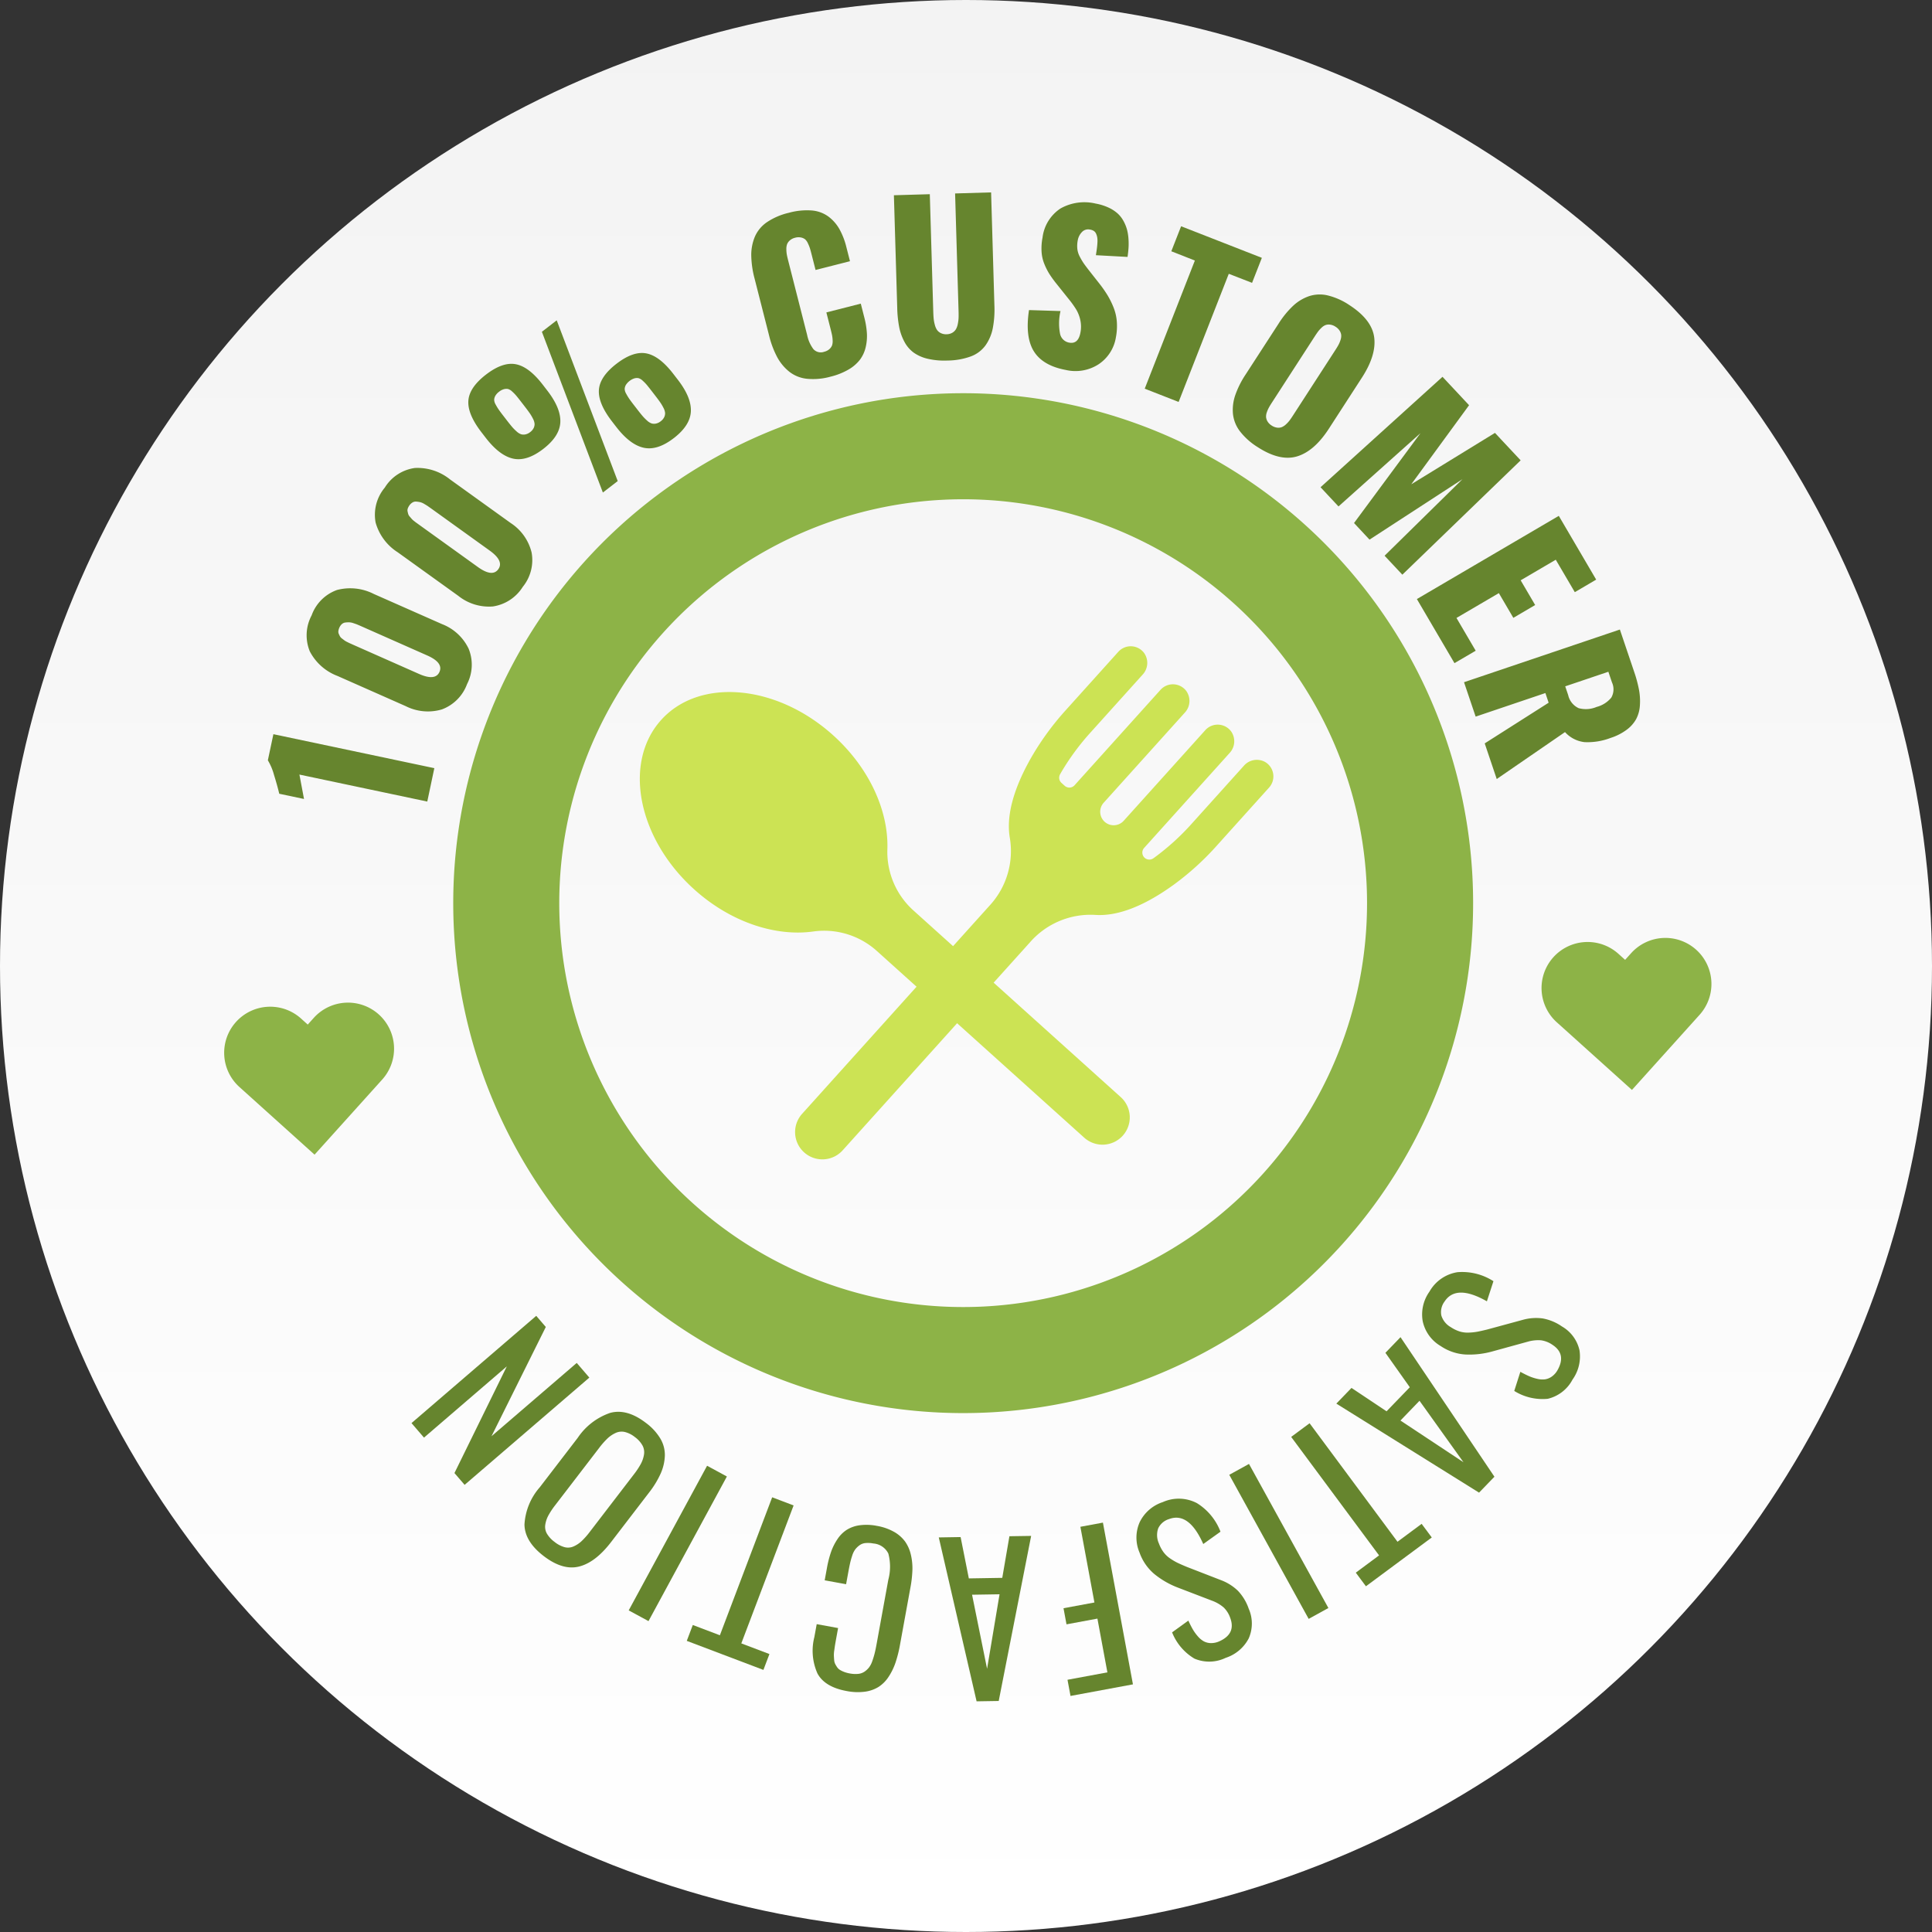 <svg xmlns="http://www.w3.org/2000/svg" xmlns:xlink="http://www.w3.org/1999/xlink" width="308" height="308" viewBox="0 0 308 308">
  <rect x="0" y="0" width="308" height="308" fill="#333333" stroke="none"/>
  <defs>
    <linearGradient id="linear-gradient" x1="0.5" x2="0.5" y2="1" gradientUnits="objectBoundingBox">
      <stop offset="0" stop-color="#f3f3f3"/>
      <stop offset="1" stop-color="#fff"/>
    </linearGradient>
    <clipPath id="clip-path">
      <circle id="Ellipse_43" data-name="Ellipse 43" cx="126" cy="126" r="126" fill="#fff" stroke="#707070" stroke-width="1"/>
    </clipPath>
  </defs>
  <g id="Group_7296" data-name="Group 7296" transform="translate(-1457 -3101)">
    <circle id="Ellipse_39" data-name="Ellipse 39" cx="154" cy="154" r="154" transform="translate(1457 3101)" fill="url(#linear-gradient)"/>
    <g id="Mask_Group_47" data-name="Mask Group 47" transform="translate(1485 3129)" clip-path="url(#clip-path)">
      <g id="Group_6518" data-name="Group 6518" transform="translate(0.875 9.082) rotate(-3)">
        <path id="Path_3224" data-name="Path 3224" d="M24.95,2.151h0a7.343,7.343,0,0,0-10.385,0L13.55,3.167,12.534,2.151a7.341,7.341,0,0,0-10.383,0h0a7.343,7.343,0,0,0,0,10.385l1.016,1.016h0L13.55,23.935,23.935,13.551l1.016-1.016A7.345,7.345,0,0,0,24.95,2.151Z" transform="translate(0 123.972)" fill="#8db347"/>
        <path id="Path_3225" data-name="Path 3225" d="M24.949,2.15h0a7.344,7.344,0,0,0-10.383,0L13.55,3.166,12.534,2.15a7.345,7.345,0,0,0-10.385,0h0a7.345,7.345,0,0,0,0,10.385L3.166,13.55h0L13.55,23.934,23.934,13.55l1.016-1.016A7.343,7.343,0,0,0,24.949,2.15Z" transform="translate(210.269 124.66)" fill="#8db347"/>
        <g id="Group_6513" data-name="Group 6513" transform="translate(9.405)">
          <g id="Group_6512" data-name="Group 6512">
            <g id="Group_6511" data-name="Group 6511">
              <path id="Path_3226" data-name="Path 3226" d="M25.036,12.01,4.906,6.646l.527,3.922L1.536,9.53Q1.289,8.186.861,6.5A9.256,9.256,0,0,0,0,4.111L1.1,0,26.437,6.751Z" transform="translate(0 80.623)" fill="#66852e"/>
              <path id="Path_3227" data-name="Path 3227" d="M25.161,16.269a6.809,6.809,0,0,1-4.222,3.82,7.842,7.842,0,0,1-5.72-.821L4.609,13.892A8.275,8.275,0,0,1,.4,9.746a6.749,6.749,0,0,1,.592-5.72A6.692,6.692,0,0,1,5.241.2a8.281,8.281,0,0,1,5.829.94L21.681,6.511a7.8,7.8,0,0,1,4.025,4.13A6.748,6.748,0,0,1,25.161,16.269ZM20.871,14.1q.727-1.44-1.812-2.725L8.716,6.132c-.225-.113-.407-.2-.546-.268s-.337-.146-.594-.246a2.315,2.315,0,0,0-.667-.17,4.2,4.2,0,0,0-.606,0,1.015,1.015,0,0,0-.574.224,1.592,1.592,0,0,0-.423.539,1.96,1.96,0,0,0-.184.519.891.891,0,0,0,.04.481c.059.153.115.289.168.4a1.186,1.186,0,0,0,.317.371l.359.306a2.863,2.863,0,0,0,.441.285c.212.12.347.194.409.225s.2.1.4.205L17.6,14.249Q20.142,15.537,20.871,14.1Z" transform="translate(7.187 57.997)" fill="#66852e"/>
              <path id="Path_3228" data-name="Path 3228" d="M22.979,19.828A6.809,6.809,0,0,1,18.063,22.7a7.828,7.828,0,0,1-5.427-1.98l-9.281-7.44A8.267,8.267,0,0,1,.085,8.354,6.748,6.748,0,0,1,1.84,2.878,6.7,6.7,0,0,1,6.79.005,8.265,8.265,0,0,1,12.3,2.122l9.281,7.44a7.808,7.808,0,0,1,3.09,4.87A6.758,6.758,0,0,1,22.979,19.828Zm-3.752-3.009q1.011-1.258-1.212-3.04L8.969,6.526q-.3-.236-.479-.374c-.122-.091-.3-.212-.53-.363a2.318,2.318,0,0,0-.618-.3,4.538,4.538,0,0,0-.594-.12,1.018,1.018,0,0,0-.607.1,1.618,1.618,0,0,0-.526.441,2.008,2.008,0,0,0-.286.47.888.888,0,0,0-.06.479c.025.162.053.306.081.431a1.2,1.2,0,0,0,.233.429c.126.162.224.288.289.373a2.818,2.818,0,0,0,.373.37c.184.161.3.262.354.3s.17.137.351.282L16,16.3Q18.218,18.078,19.228,16.819Z" transform="translate(19.052 39.418)" fill="#66852e"/>
              <path id="Path_3229" data-name="Path 3229" d="M14.488,16.263q-.222,2.223-2.941,4.1T6.68,21.657q-2.149-.589-4.192-3.541l-.63-.911Q-.213,14.214.024,12.1T3.032,8.063Q5.8,6.146,7.872,6.646t4.121,3.467l.684.989Q14.711,14.042,14.488,16.263ZM8.83,17.9a1.825,1.825,0,0,0,.783-.33,1.808,1.808,0,0,0,.583-.615,1.419,1.419,0,0,0,.18-.672,2.2,2.2,0,0,0-.218-.829,7.269,7.269,0,0,0-.482-.919q-.263-.423-.74-1.113l-.451-.65c-.336-.485-.591-.847-.768-1.082a6.493,6.493,0,0,0-.636-.724,1.589,1.589,0,0,0-.652-.443,1.483,1.483,0,0,0-.647,0,2.125,2.125,0,0,0-.793.367,2.126,2.126,0,0,0-.624.614,1.419,1.419,0,0,0-.22.614,1.585,1.585,0,0,0,.186.755,7.718,7.718,0,0,0,.454.851c.161.26.4.626.728,1.093l.467.676q.477.689.78,1.086a7.339,7.339,0,0,0,.69.774,2.114,2.114,0,0,0,.695.49A1.44,1.44,0,0,0,8.83,17.9Zm11.846,9.9L12.308,1.7,14.765,0l8.369,26.1Zm11.745-8.071q-2.706,1.871-4.861,1.285t-4.2-3.537l-.63-.909q-2.071-2.992-1.833-5.108t3.008-4.035q2.77-1.917,4.839-1.415t4.121,3.467l.684.989q2.035,2.938,1.812,5.162T32.422,19.732ZM29.7,17.264a1.778,1.778,0,0,0,.782-.329,1.815,1.815,0,0,0,.584-.616,1.411,1.411,0,0,0,.18-.672,2.186,2.186,0,0,0-.22-.829,7.152,7.152,0,0,0-.481-.916c-.176-.282-.423-.655-.74-1.113l-.451-.651c-.336-.486-.592-.845-.768-1.084a6.609,6.609,0,0,0-.636-.723,1.592,1.592,0,0,0-.652-.443,1.463,1.463,0,0,0-.647,0,2.557,2.557,0,0,0-1.418.98,1.437,1.437,0,0,0-.22.614,1.579,1.579,0,0,0,.186.758,8.085,8.085,0,0,0,.454.849c.16.261.4.624.727,1.093l.469.676q.477.689.78,1.085a7.212,7.212,0,0,0,.688.774,2.1,2.1,0,0,0,.695.49A1.43,1.43,0,0,0,29.7,17.264Z" transform="translate(34.893 17.099)" fill="#66852e"/>
              <path id="Path_3230" data-name="Path 3230" d="M11.625,26.7a10.249,10.249,0,0,1-3.794.137,5.461,5.461,0,0,1-2.748-1.282,7.582,7.582,0,0,1-1.8-2.43,14.884,14.884,0,0,1-1.1-3.491L.351,10.464A15.368,15.368,0,0,1,.013,6.748,7.53,7.53,0,0,1,.737,3.8,5.415,5.415,0,0,1,2.779,1.582,10.5,10.5,0,0,1,6.346.265,10.741,10.741,0,0,1,10,.084,5.2,5.2,0,0,1,12.6,1.177a6.522,6.522,0,0,1,1.659,2.089,11.5,11.5,0,0,1,.968,2.952l.453,2.265L10.128,9.592,9.612,7q-.122-.605-.2-.912a6.118,6.118,0,0,0-.269-.777,1.925,1.925,0,0,0-.418-.683A1.569,1.569,0,0,0,8.088,4.3a1.977,1.977,0,0,0-.939-.013,1.955,1.955,0,0,0-.86.373,1.611,1.611,0,0,0-.474.578,2.258,2.258,0,0,0-.162.807,5.093,5.093,0,0,0,.033.889q.054.391.169.965l2.394,11.99a5.6,5.6,0,0,0,.876,2.286,1.583,1.583,0,0,0,1.7.507,1.885,1.885,0,0,0,.837-.369,1.578,1.578,0,0,0,.459-.567,2.071,2.071,0,0,0,.138-.8,5.4,5.4,0,0,0-.052-.86c-.037-.241-.095-.557-.173-.949l-.539-2.7,5.553-1.109.443,2.218a13.4,13.4,0,0,1,.282,2.54,7.754,7.754,0,0,1-.318,2.249,5.319,5.319,0,0,1-1.019,1.923,6.234,6.234,0,0,1-1.909,1.468A10.693,10.693,0,0,1,11.625,26.7Z" transform="translate(81.158 1.652)" fill="#66852e"/>
              <path id="Path_3231" data-name="Path 3231" d="M7.557,26.76a11.721,11.721,0,0,1-3.115-.443,6.36,6.36,0,0,1-2.189-1.1,5.088,5.088,0,0,1-1.383-1.8,8.365,8.365,0,0,1-.712-2.4,18.389,18.389,0,0,1-.15-3.049L.418,0,6.143.132,5.711,18.949Q5.7,19.566,5.719,20a6.041,6.041,0,0,0,.129.945,2.69,2.69,0,0,0,.3.837,1.578,1.578,0,0,0,.581.551,1.9,1.9,0,0,0,.92.236,1.859,1.859,0,0,0,.923-.193,1.607,1.607,0,0,0,.6-.525,2.685,2.685,0,0,0,.344-.823,6.15,6.15,0,0,0,.173-.947c.027-.293.045-.642.055-1.042L10.176.224l5.74.132L15.5,18.32a15.969,15.969,0,0,1-.457,3.707,7.117,7.117,0,0,1-1.3,2.645A5.07,5.07,0,0,1,11.317,26.3,11.178,11.178,0,0,1,7.557,26.76Z" transform="translate(103.964)" fill="#66852e"/>
              <path id="Path_3232" data-name="Path 3232" d="M5.732,26.546Q2.1,25.675.787,23.318T.351,16.7l5.007.419a8.706,8.706,0,0,0-.26,3.623,1.8,1.8,0,0,0,1.378,1.476q1.432.343,1.873-1.5a4.924,4.924,0,0,0,.087-1.988,5.629,5.629,0,0,0-.551-1.7,15.682,15.682,0,0,0-1.161-1.808l-1.792-2.5a17.614,17.614,0,0,1-1.044-1.616,10.387,10.387,0,0,1-.72-1.644,6.161,6.161,0,0,1-.33-1.974A9.134,9.134,0,0,1,3.112,5.26,6.5,6.5,0,0,1,6.2.795,7.752,7.752,0,0,1,11.85.3a8.376,8.376,0,0,1,2.009.743,5.782,5.782,0,0,1,1.414,1.024,4.551,4.551,0,0,1,.881,1.277,6.3,6.3,0,0,1,.478,1.4,7.824,7.824,0,0,1,.149,1.484,10.812,10.812,0,0,1-.073,1.454c-.055.433-.129.891-.225,1.378l-5.026-.539c.092-.433.165-.792.217-1.078s.1-.592.132-.92a3.743,3.743,0,0,0,.015-.809,2.467,2.467,0,0,0-.153-.614,1.012,1.012,0,0,0-.359-.47,1.574,1.574,0,0,0-.616-.244,1.339,1.339,0,0,0-1.279.35A2.516,2.516,0,0,0,8.693,6a4.67,4.67,0,0,0-.138,1.357,3.522,3.522,0,0,0,.339,1.294,10.618,10.618,0,0,0,.517,1q.21.344.716,1.082l1.711,2.427a19.523,19.523,0,0,1,1.172,1.9,13.362,13.362,0,0,1,.832,1.957,7.665,7.665,0,0,1,.393,2.257,9.413,9.413,0,0,1-.273,2.464,6.358,6.358,0,0,1-2.948,4.148A6.779,6.779,0,0,1,5.732,26.546Z" transform="translate(124.582 2.708)" fill="#66852e"/>
              <path id="Path_3233" data-name="Path 3233" d="M0,25.554,9.053,5.57,5.38,3.9,7.148,0,19.74,5.7l-1.768,3.9L14.34,7.966,5.287,27.948Z" transform="translate(142.699 7.334)" fill="#66852e"/>
              <path id="Path_3234" data-name="Path 3234" d="M3.66,23.79A10.708,10.708,0,0,1,.981,21.138,5.519,5.519,0,0,1,.006,18.3a7.194,7.194,0,0,1,.519-2.956,14.574,14.574,0,0,1,1.816-3.2L8.02,4.313a14.583,14.583,0,0,1,2.474-2.729A7.108,7.108,0,0,1,13.13.183a5.456,5.456,0,0,1,2.988.055A10.766,10.766,0,0,1,19.468,1.96q3.445,2.5,3.663,5.337t-2.289,6.3l-5.677,7.84q-2.5,3.459-5.281,4.154T3.66,23.79Zm1.791-4a1.942,1.942,0,0,0,.612.679,2.071,2.071,0,0,0,.836.381,1.528,1.528,0,0,0,.743-.029,2.122,2.122,0,0,0,.686-.391,4.753,4.753,0,0,0,.608-.584q.254-.3.568-.732L16.879,8.932q.307-.423.509-.756a4.553,4.553,0,0,0,.361-.754,2.028,2.028,0,0,0,.15-.76,1.58,1.58,0,0,0-.21-.708,2.069,2.069,0,0,0-.623-.676,2.018,2.018,0,0,0-.831-.377,1.607,1.607,0,0,0-.727.02,1.855,1.855,0,0,0-.674.391,4.861,4.861,0,0,0-.587.581c-.154.186-.341.43-.558.728L6.314,16.807q-.326.447-.523.763a4.571,4.571,0,0,0-.374.746,1.928,1.928,0,0,0-.165.768A1.643,1.643,0,0,0,5.45,19.794Z" transform="translate(156.53 19.34)" fill="#66852e"/>
              <path id="Path_3235" data-name="Path 3235" d="M0,16.561,20.339,0l3.993,4.742L14.468,16.85,28.222,9.366l3.861,4.585L12.294,31.167,9.626,28,22.662,16.465l-15.3,8.846L5.033,22.54,16.361,8.786,2.7,19.768Z" transform="translate(169.867 33.482)" fill="#66852e"/>
              <path id="Path_3236" data-name="Path 3236" d="M0,12.063,23.287,0l5.42,10.464L25.2,12.283,22.439,6.96,16.679,9.943,18.781,14,15.2,15.858,13.1,11.8,6.146,15.4l2.788,5.379-3.484,1.8Z" transform="translate(184.272 56.588)" fill="#66852e"/>
              <path id="Path_3237" data-name="Path 3237" d="M0,7.087,25.251,0l1.932,6.884a20.423,20.423,0,0,1,.612,2.884,9.9,9.9,0,0,1,.009,2.494,5.361,5.361,0,0,1-.7,2.12,5.361,5.361,0,0,1-1.611,1.635,8.822,8.822,0,0,1-2.629,1.165,10.3,10.3,0,0,1-4.178.45,4.933,4.933,0,0,1-3.025-1.763L4.4,22.773,2.784,17,13.3,11.058,12.865,9.49l-11.3,3.171Zm16.077,1.5.4,1.431a3.01,3.01,0,0,0,1.559,2.158A4.407,4.407,0,0,0,20.9,12.13a4.5,4.5,0,0,0,2.418-1.361,2.656,2.656,0,0,0,.233-2.422l-.483-1.721Z" transform="translate(191.083 75.195)" fill="#66852e"/>
            </g>
          </g>
        </g>
        <path id="Path_3238" data-name="Path 3238" d="M81.3,0a81.295,81.295,0,1,0,81.3,81.294A81.3,81.3,0,0,0,81.3,0Zm0,145.683a64.388,64.388,0,1,1,64.389-64.389A64.389,64.389,0,0,1,81.3,145.683Z" transform="translate(37.605 31.983)" fill="#8db347"/>
        <g id="Group_6514" data-name="Group 6514" transform="translate(68.444 73.776)">
          <path id="Path_3239" data-name="Path 3239" d="M31.16,7.769C22.568-.824,10.366-2.552,3.907,3.907S-.823,22.568,7.768,31.16c5.528,5.528,12.541,8.2,18.563,7.69a12.555,12.555,0,0,1,9.963,3.6L67.781,73.932a4.35,4.35,0,0,0,6.152,0h0a4.349,4.349,0,0,0,0-6.151L42.445,36.295a12.552,12.552,0,0,1-3.595-9.963C39.361,20.309,36.687,13.3,31.16,7.769Z" transform="translate(0 3.915)" fill="#cce354"/>
          <path id="Path_3240" data-name="Path 3240" d="M77.929,19.551a2.731,2.731,0,0,0-3.423.422L65.78,28.7a38.606,38.606,0,0,1-6.283,5.14l-.169.108a1.119,1.119,0,0,1-1.385-.153h0a1.115,1.115,0,0,1,0-1.576l14.4-14.4a2.733,2.733,0,0,0,.423-3.423,2.66,2.66,0,0,0-4.1-.417L54.916,27.729a2.149,2.149,0,0,1-3.038,0h0a2.149,2.149,0,0,1,0-3.038L65.55,11.019A2.733,2.733,0,0,0,65.973,7.6a2.661,2.661,0,0,0-4.1-.417L47.389,21.663a1.113,1.113,0,0,1-1.575,0l-.485-.485a1.114,1.114,0,0,1-.153-1.383l.108-.17a38.715,38.715,0,0,1,5.14-6.283L59.15,4.617a2.734,2.734,0,0,0,.422-3.423,2.661,2.661,0,0,0-4.1-.417L46.666,9.585a44.019,44.019,0,0,0-5.845,7.152c-3.609,5.58-4.544,9.738-4.17,12.805a12.793,12.793,0,0,1-3.76,10.538C25.569,47.4,6.982,65.991,1.272,71.7a4.348,4.348,0,0,0,0,6.148h0a4.35,4.35,0,0,0,6.152,0L39.04,46.234a12.8,12.8,0,0,1,10.54-3.762c3.069.374,7.225-.56,12.8-4.17a43.923,43.923,0,0,0,7.155-5.845l8.806-8.807A2.659,2.659,0,0,0,77.929,19.551Z" transform="translate(21.791)" fill="#cce354"/>
        </g>
        <g id="Group_6517" data-name="Group 6517" transform="translate(26.744 175.416)">
          <g id="Group_6516" data-name="Group 6516">
            <g id="Group_6515" data-name="Group 6515">
              <path id="Path_3241" data-name="Path 3241" d="M1.377,2.879A6.239,6.239,0,0,1,6,.018a9.207,9.207,0,0,1,5.649,1.733L10.439,4.9Q5.69,1.86,3.7,4.579A2.8,2.8,0,0,0,3.067,6.77,3.232,3.232,0,0,0,4.49,8.722a5.581,5.581,0,0,0,1.354.748A4.347,4.347,0,0,0,7.3,9.73a9.335,9.335,0,0,0,1.353-.068q.577-.078,1.578-.266l5.75-1.243a7.849,7.849,0,0,1,3.193-.063,7.824,7.824,0,0,1,3,1.437,5.859,5.859,0,0,1,2.6,3.953,6.349,6.349,0,0,1-1.358,4.6,6.034,6.034,0,0,1-4.091,2.846,8.507,8.507,0,0,1-5.279-1.53l1.132-2.993c.485.3.928.554,1.327.755a7.242,7.242,0,0,0,1.294.5,3.525,3.525,0,0,0,1.245.146,2.5,2.5,0,0,0,1.106-.386,3.14,3.14,0,0,0,.981-1.005q1.544-2.458-.614-4.038a4.219,4.219,0,0,0-1.791-.819,6.012,6.012,0,0,0-2.1.109l-5.769,1.267a13.642,13.642,0,0,1-4.3.254,7.905,7.905,0,0,1-3.845-1.548,6.057,6.057,0,0,1-2.656-4.1A6.251,6.251,0,0,1,1.377,2.879Z" transform="translate(161.781 0.719)" fill="#66852e"/>
              <path id="Path_3242" data-name="Path 3242" d="M10.771,0,24.558,23l-2.58,2.406L0,10.042,2.544,7.67l5.388,4.015,3.9-3.635L8.237,2.363Zm2.494,10.283-3.2,2.988,9.687,7.167Z" transform="translate(147.398 10.607)" fill="#66852e"/>
              <path id="Path_3243" data-name="Path 3243" d="M3.045,0,16.051,19.6l3.993-2.651,1.5,2.254L10.654,26.425l-1.5-2.253,3.849-2.555L0,2.02Z" transform="translate(139.931 23.552)" fill="#66852e"/>
              <path id="Path_3244" data-name="Path 3244" d="M3.231,0,14.669,23.6l-3.23,1.566L0,1.567Z" transform="translate(129.758 29.523)" fill="#66852e"/>
              <path id="Path_3245" data-name="Path 3245" d="M4.49.4A6.238,6.238,0,0,1,9.908.845a9.21,9.21,0,0,1,3.52,4.748l-2.844,1.82q-2.017-5.27-5.232-4.26A2.8,2.8,0,0,0,3.541,4.541a3.245,3.245,0,0,0-.013,2.415,5.6,5.6,0,0,0,.648,1.4A4.327,4.327,0,0,0,5.192,9.435a9.433,9.433,0,0,0,1.13.748q.509.28,1.427.72l5.365,2.412a7.861,7.861,0,0,1,2.608,1.844,7.85,7.85,0,0,1,1.559,2.934,5.862,5.862,0,0,1-.25,4.726,6.352,6.352,0,0,1-3.824,2.9,6.039,6.039,0,0,1-4.983-.136,8.508,8.508,0,0,1-3.34-4.366l2.687-1.736q.315.795.62,1.4a7.185,7.185,0,0,0,.747,1.166,3.581,3.581,0,0,0,.915.857,2.537,2.537,0,0,0,1.12.346,3.187,3.187,0,0,0,1.389-.229q2.7-1.06,1.9-3.613a4.226,4.226,0,0,0-.955-1.723,6,6,0,0,0-1.755-1.157l-5.395-2.4a13.641,13.641,0,0,1-3.613-2.347A7.9,7.9,0,0,1,.368,8.245,6.051,6.051,0,0,1,.663,3.371,6.255,6.255,0,0,1,4.49.4Z" transform="translate(114.457 34.48)" fill="#66852e"/>
              <path id="Path_3246" data-name="Path 3246" d="M6.988,0l3.43,26L.382,27.324l-.343-2.6,6.413-.847-1.14-8.641L.341,15.89,0,13.3l4.97-.655L3.366.477Z" transform="translate(102.256 37.647)" fill="#66852e"/>
              <path id="Path_3247" data-name="Path 3247" d="M14.717.529,8.177,26.537l-3.525-.128L0,0,3.478.125l.964,6.65,5.327.192L11.255.4ZM9.2,9.559,4.821,9.4,6.592,21.32Z" transform="translate(82.99 38.635)" fill="#66852e"/>
              <path id="Path_3248" data-name="Path 3248" d="M11.251.266a8.46,8.46,0,0,1,2.684,1.092,5.547,5.547,0,0,1,1.684,1.634,5.916,5.916,0,0,1,.811,2.136A9.363,9.363,0,0,1,16.55,7.6a18.609,18.609,0,0,1-.461,2.768l-2.137,9.02a19.943,19.943,0,0,1-.875,2.832,9.716,9.716,0,0,1-1.228,2.2,5.41,5.41,0,0,1-1.675,1.506,5.511,5.511,0,0,1-2.225.643,8.982,8.982,0,0,1-2.873-.258q-3.447-.817-4.5-3.033a8.857,8.857,0,0,1-.194-5.833l.482-2.033,3.371.8-.427,1.8c-.092.39-.162.695-.209.917s-.1.5-.165.831a4.853,4.853,0,0,0-.1.789c0,.194,0,.423.008.684a1.81,1.81,0,0,0,.117.638,4.6,4.6,0,0,0,.28.538,1.5,1.5,0,0,0,.439.478,4.21,4.21,0,0,0,.647.357,4.937,4.937,0,0,0,.873.289,4.763,4.763,0,0,0,1.331.144,2.181,2.181,0,0,0,1.029-.292,3.248,3.248,0,0,0,.758-.626,3.6,3.6,0,0,0,.584-.991c.176-.421.323-.828.446-1.228s.253-.9.394-1.491l2.392-10.1a8.115,8.115,0,0,0,.225-4.174,2.9,2.9,0,0,0-2.3-1.732A4.409,4.409,0,0,0,9.3,2.909a1.914,1.914,0,0,0-.967.306,3.429,3.429,0,0,0-.706.614,3.344,3.344,0,0,0-.539.969,12.428,12.428,0,0,0-.4,1.181q-.154.549-.366,1.441L5.875,9.3,2.5,8.5l.45-1.893a17.153,17.153,0,0,1,.8-2.574A8.944,8.944,0,0,1,4.9,2.021,5.051,5.051,0,0,1,6.468.628,5.22,5.22,0,0,1,8.56.026,8.436,8.436,0,0,1,11.251.266Z" transform="translate(61.968 36.011)" fill="#66852e"/>
              <path id="Path_3249" data-name="Path 3249" d="M18.137,1.474,8.661,23l4.387,1.932-1.089,2.475L0,22.143l1.09-2.475,4.227,1.86L14.793,0Z" transform="translate(42.007 30.857)" fill="#66852e"/>
              <path id="Path_3250" data-name="Path 3250" d="M16.747,1.875,3.062,24.244,0,22.371,13.685,0Z" transform="translate(33.016 25.292)" fill="#66852e"/>
              <path id="Path_3251" data-name="Path 3251" d="M20.175,2a8.7,8.7,0,0,1,2.177,2.627,5.1,5.1,0,0,1,.57,2.755,7.636,7.636,0,0,1-.811,2.8A14.739,14.739,0,0,1,20.1,13.121l-6.45,7.554q-2.66,3.117-5.3,3.637T2.8,22.35Q-.1,19.876,0,17.167a9.852,9.852,0,0,1,2.747-5.8L9.211,3.8A10.189,10.189,0,0,1,14.581.11Q17.289-.468,20.175,2Zm-.722,3.584a4.18,4.18,0,0,0-1.137-1.409,4.169,4.169,0,0,0-1.57-.9,2.284,2.284,0,0,0-1.468.076,4.791,4.791,0,0,0-1.35.813,12.637,12.637,0,0,0-1.411,1.447L5.06,14.34a12.139,12.139,0,0,0-1.182,1.591,4.624,4.624,0,0,0-.566,1.43A2.185,2.185,0,0,0,3.493,18.8a4.439,4.439,0,0,0,1.153,1.39,4.44,4.44,0,0,0,1.554.92,2.172,2.172,0,0,0,1.443-.047,4.591,4.591,0,0,0,1.323-.783,12.069,12.069,0,0,0,1.386-1.415l7.457-8.734a12.6,12.6,0,0,0,1.208-1.622,4.77,4.77,0,0,0,.591-1.459A2.286,2.286,0,0,0,19.453,5.581Z" transform="translate(17.139 15.955)" fill="#66852e"/>
              <path id="Path_3252" data-name="Path 3252" d="M28.692,10.275,7.94,26.31,6.421,24.345,15.647,7.8,1.867,18.45,0,16.034,20.753,0l1.43,1.853-9.558,16.94L26.807,7.835Z" fill="#66852e"/>
            </g>
          </g>
        </g>
      </g>
    </g>
  </g>
</svg>

